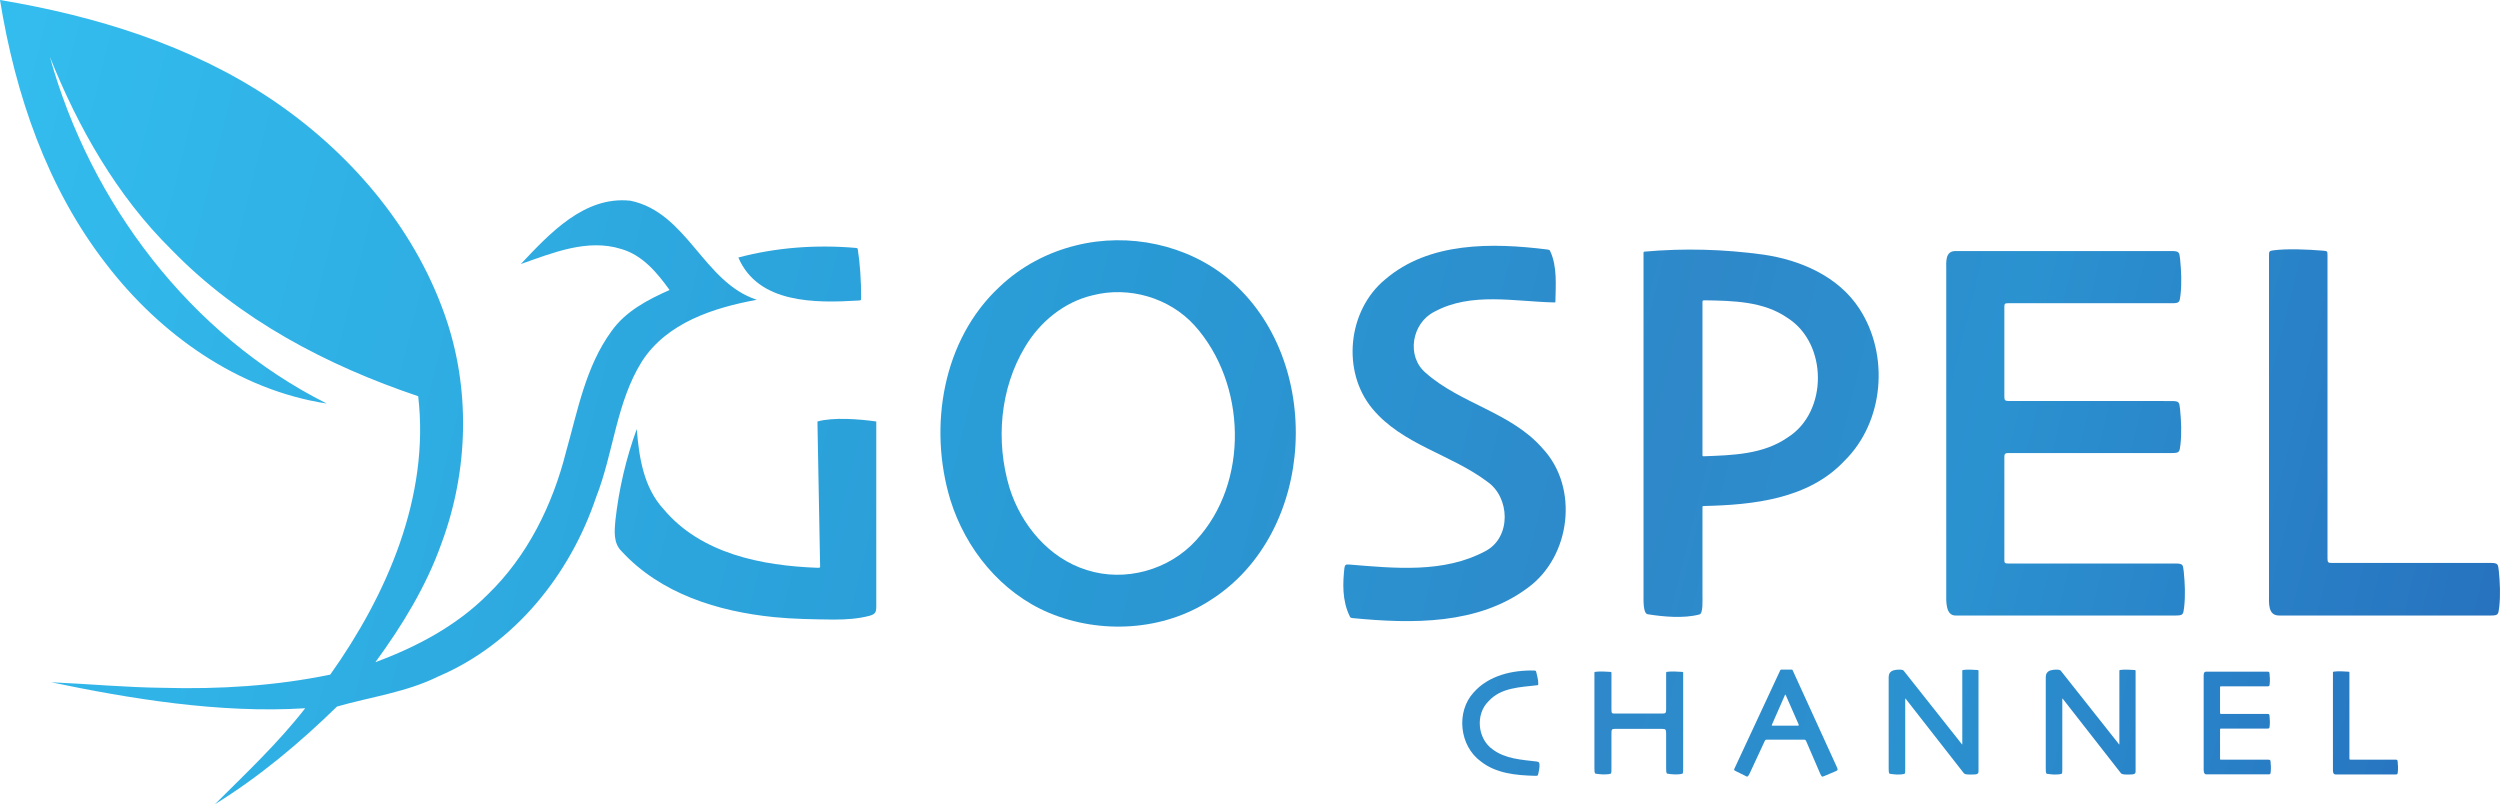 <svg id="b" width="439.39pt" height="141.35pt" version="1.1" viewBox="0 0 439.39 141.35" xmlns="http://www.w3.org/2000/svg" xmlns:xlink="http://www.w3.org/1999/xlink">
 <defs id="c">
  <linearGradient id="a" x1="20.31" x2="459.61" y1="9.6" y2="117.57" gradientUnits="userSpaceOnUse">
   <stop id="d" stop-color="#33bdee" offset="0"/>
   <stop id="e" stop-color="#299ad5" offset=".448"/>
   <stop id="f" stop-color="#2b92d0" offset=".553"/>
   <stop id="g" stop-color="#2e88c9" offset=".669"/>
   <stop id="h" stop-color="#2b92d0" offset=".79"/>
   <stop id="i" stop-color="#2772bf" offset="1"/>
  </linearGradient>
 </defs>
 <g id="j" transform="translate(-20.31,-9.6)" fill="url(#a)">
  <path id="k" d="m20.31 9.6c16.73 2.8 33.39 7.89 47.61 17.39 13.63 9.14 25 22.24 30.52 37.84 4.6 12.9 4.24 27.36-0.5 40.17-2.68 7.59-6.92 14.51-11.65 20.98 7.25-2.68 14.26-6.39 19.76-11.91 6.98-6.75 11.4-15.75 13.75-25.08 2.05-7.24 3.45-14.97 7.98-21.18 2.48-3.51 6.38-5.54 10.21-7.24-2.18-3.03-4.74-6.12-8.47-7.2-5.99-1.88-12.07 0.68-17.68 2.64 5.07-5.36 11.18-12.01 19.28-11.13 9.99 2.07 12.81 14.36 22.2 17.41-7.57 1.39-15.81 4.02-20.2 10.85-4.52 7.24-4.97 16.05-8.05 23.87-4.58 13.59-14.32 25.76-27.69 31.46-5.61 2.8-11.93 3.61-17.84 5.31-6.57 6.4-13.64 12.34-21.46 17.17 5.47-5.46 11.12-10.76 15.87-16.87-15.04 0.95-30.982-1.71-44.66-4.57 6.949 0.314 13.15 0.91 19.74 0.98 9.82 0.27 19.69-0.33 29.32-2.32 10-14.08 17.51-31.35 15.46-48.93-16.01-5.39-31.44-13.47-43.31-25.7-9.65-9.5-16.43-21.46-21.43-33.95 7.15 25.7 24.64 48.88 48.67 60.94-15.61-2.4-29.31-12.18-38.78-24.54-10.39-13.37-15.97-29.83-18.65-46.39z"/>
  <path id="l" d="m209.43 52.73c9.24-2.31 19.56-0.16 26.9 5.97 16.76 14.12 15.46 44.54-3.31 56.4-8.29 5.4-19.29 6-28.34 2.21-8.43-3.54-14.68-11.24-17.35-19.89-3.87-12.78-1.38-28.12 8.69-37.44 3.73-3.55 8.42-6.03 13.41-7.25m2.91 8.77c-5 1.17-9.25 4.66-11.85 9.03-4.45 7.36-5.21 16.63-2.76 24.8 2.03 6.51 6.93 12.39 13.57 14.45 6.73 2.18 14.5 0 19.23-5.22 9.41-10.18 8.85-27.62-0.28-37.77-4.43-4.88-11.54-6.93-17.91-5.29z"/>
  <path id="m" d="m150.08 54.86c6.693-1.782 13.726-2.284 20.621-1.689 0.357 0.027 0.334 0.125 0.366 0.25 0.397 2.425 0.61 5.635 0.588 8.515 0 0.519-0.077 0.448-0.492 0.484-7.542 0.459-17.599 0.574-21.084-7.56z"/>
  <path id="n" d="m263.75 58.72c7.744-6.66 18.876-6.467 28.461-5.274 0.459 0.066 0.469 0.128 0.536 0.266 1.293 2.686 0.978 6.129 0.936 8.906-2.1e-4 0.157-0.1 0.138-0.189 0.138-6.999-0.148-14.611-1.875-21.083 1.634-3.94 1.97-5 7.79-1.54 10.73 6.15 5.47 15.07 6.95 20.57 13.31 6.43 6.88 4.94 18.94-2.56 24.44-8.768 6.584-20.429 6.376-30.839 5.365-0.399-0.041-0.42-0.167-0.474-0.253-1.426-2.848-1.237-6.018-0.983-8.442 0.077-0.63 0.199-0.778 0.826-0.721 8.008 0.652 16.695 1.578 24.009-2.38 4.54-2.41 4.31-9.44 0.26-12.2-6.36-4.79-14.89-6.47-20.15-12.79-5.47-6.56-4.36-17.3 2.22-22.73z"/>
  <path id="o" d="m309.36 53.823c6.918-0.619 13.922-0.424 20.799 0.517 6.53 0.93 13.25 3.81 16.95 9.52 5.29 8.11 4.36 19.85-2.61 26.72-6.306 6.744-16.075 7.766-24.79 7.956-0.195 0.01-0.18 0.106-0.18 0.225v15.309c0 1.09 0.126 3.359-0.524 3.522-2.807 0.754-6.458 0.389-9.129-0.039-0.788-0.186-0.707-2.373-0.707-3.483l-2.3e-4 -60.04c0-0.125 0.045-0.189 0.191-0.208zm10.169 9.033v26.672c0 0.233 0.033 0.264 0.223 0.264 5.046-0.185 10.421-0.306 14.727-3.292 7.16-4.47 7.09-16.57-0.03-21.04-4.188-2.911-9.508-2.988-14.422-3.08-0.561-0.006-0.498 0.09-0.498 0.476z"/>
  <path id="p" d="m363.98 53.725c-1.827 6e-6 -1.605 1.971-1.605 3.236v57.11c0 1.031-0.158 3.709 1.605 3.709h38.714c1.379 0 1.324-0.206 1.5-1.522 0.222-2.041 0.129-4.12-0.072-6.163-0.167-1.107-2e-3 -1.455-1.428-1.455h-29.382c-0.661 0-0.722-0.09-0.722-0.636v-18.09c0-0.555 0.141-0.689 0.722-0.689h28.731c1.379 0 1.324-0.206 1.5-1.522 0.222-2.041 0.129-4.12-0.072-6.163-0.167-1.107-2e-3 -1.455-1.428-1.455l-28.731-6e-3c-0.606 0-0.722-0.172-0.722-0.735v-15.808c0-0.569 0.091-0.642 0.722-0.642h28.743c1.379 0 1.324-0.206 1.5-1.522 0.222-2.041 0.129-4.12-0.072-6.163-0.167-1.107-2e-3 -1.485-1.428-1.485z"/>
  <path id="q" d="m419.75 53.615c2.429-0.345 6.084-0.184 8.822 0.04 0.796 0.067 0.81 0.099 0.81 0.85v53.269c0 0.67 0.143 0.762 0.681 0.762h28.006c1.427 0 1.262 0.35 1.429 1.457 0.2 2.043 0.293 4.225 0.071 6.266-0.176 1.316-0.121 1.522-1.5 1.522h-37.193c-2.003 0-1.775-2.21-1.775-3.709v-59.566c0-0.718 0.04-0.788 0.647-0.89z"/>
  <path id="r" d="m163.98 83.68c2.765-0.782 7.371-0.423 10.34 0v32.47c0 1.088-0.18 1.389-1.213 1.687-2.027 0.526-4.104 0.655-6.216 0.658-3.646-0.045-7.131-0.092-10.498-0.427-9.926-1.001-19.976-4.109-26.869-11.617-1.458-1.448-1.202-3.592-1.06-5.34 0.61-5.49 1.86-10.91 3.76-16.1 0.4 4.95 1.19 10.24 4.69 14.05 6.59 7.88 17.305 9.97 27.065 10.33 0.506 0.018 0.476-0.066 0.47-0.298z"/>
  <path id="s" d="m333.37 127.29h1.846c0.133 0 0.12 0.035 0.153 0.092l7.721 16.906c0.368 0.74 0.13 0.7-0.199 0.88l-1.988 0.84c-0.326 0.11-0.369 0.225-0.665-0.394l-2.455-5.693c-0.075-0.161-0.125-0.321-0.372-0.321h-6.613c-0.236 0-0.283 0.159-0.35 0.294l-2.608 5.613c-0.388 0.779-0.441 0.616-0.821 0.429l-1.556-0.766c-0.396-0.229-0.493-0.155-0.203-0.721l7.953-17.071c0.024-0.06 0.041-0.089 0.158-0.089zm-1.491 9.845h4.412c0.14 0 0.217-3e-3 0.128-0.239l-2.262-5.153c-0.05-0.09-0.076-0.096-0.125 0l-2.276 5.183c-0.095 0.226-0.036 0.209 0.123 0.209z"/>
  <path id="t" d="m279.31 131.31c2.631-3.002 6.849-3.967 10.7-3.859 0.219 0.016 0.268 0.11 0.294 0.209 0.124 0.529 0.395 1.52 0.367 2.13-0.016 0.247-0.086 0.234-0.168 0.244-2.974 0.347-6.404 0.401-8.564 2.805-2.36 2.28-1.96 6.62 0.73 8.48 2.216 1.665 5.062 1.808 7.72 2.122 0.378 0.051 0.462 0.165 0.496 0.498 0.05 0.519-0.125 1.215-0.204 1.634-0.103 0.443-0.197 0.383-0.584 0.383-3.325-0.094-6.832-0.401-9.527-2.537-3.74-2.71-4.4-8.7-1.26-12.11z"/>
  <path id="u" d="m301.98 127.62c-0.454-7e-3 -0.899 5e-3 -1.252 0.056-0.177 0.03-0.188 0.05-0.188 0.259v16.635c0 0.321-0.022 0.953 0.205 1.006 0.771 0.124 1.825 0.228 2.635 0.01 0.188-0.047 0.151-0.702 0.151-1.017l2e-3 -6.102c0-0.637 0.081-0.759 0.544-0.759h8.408c0.553 0 0.659 0.117 0.659 0.759v6.102c0 0.321-0.022 0.953 0.205 1.006 0.771 0.124 1.825 0.228 2.635 0.01 0.188-0.047 0.151-0.702 0.151-1.017l3e-3 -16.635c0-0.219-4e-3 -0.228-0.236-0.248-0.399-0.033-0.864-0.06-1.318-0.067-0.454-7e-3 -0.897 5e-3 -1.251 0.056-0.177 0.03-0.189 0.05-0.189 0.259v6.402c0 0.557-0.116 0.676-0.659 0.676h-8.408c-0.473 0-0.543-0.077-0.543-0.676v-6.402c0-0.219-4e-3 -0.228-0.236-0.248-0.399-0.033-0.864-0.06-1.318-0.067z"/>
  <path id="v" d="m354.06 127.29c-0.323 5e-3 -0.69 0.043-0.973 0.135-0.618 0.2-0.833 0.654-0.833 1.207l2e-3 15.99c0 0.312-0.023 0.925 0.198 0.977 0.749 0.12 1.774 0.223 2.562 0.012 0.182-0.046 0.146-0.683 0.146-0.989l3e-3 -12.17c-1e-5 -0.081 5e-4 -0.136 0.079-0.038l10.216 13.074c0.178 0.193 0.394 0.245 1.324 0.245 1.045 0 1.261-0.096 1.261-0.57v-17.571c0-0.208-4e-3 -0.217-0.224-0.236-0.38-0.031-0.823-0.057-1.255-0.064-0.433-7e-3 -0.854 7e-3 -1.191 0.054-0.169 0.028-0.18 0.047-0.18 0.246v12.76c0 0.066 0.029 0.175-0.092 0.023l-10.204-12.888c-0.116-0.139-0.294-0.198-0.838-0.198z"/>
  <path id="w" d="m408.07 127.65c-0.515 1e-5 -0.452 0.555-0.452 0.912v16.09c0 0.291-0.044 1.045 0.452 1.045h10.907c0.388 0 0.373-0.058 0.423-0.429 0.062-0.575 0.036-1.161-0.02-1.736-0.047-0.312-5.7e-4 -0.41-0.402-0.41h-8.278c-0.186 0-0.203-0.025-0.203-0.179v-5.097c0-0.157 0.04-0.194 0.203-0.194h8.095c0.388 0 0.373-0.058 0.423-0.429 0.062-0.575 0.036-1.161-0.02-1.736-0.047-0.312-5.6e-4 -0.41-0.402-0.41l-8.095-2e-3c-0.171 0-0.203-0.048-0.203-0.207v-4.454c0-0.16 0.026-0.181 0.203-0.181h8.098c0.388 0 0.373-0.058 0.423-0.429 0.062-0.575 0.036-1.161-0.02-1.736-0.047-0.312-5.6e-4 -0.418-0.402-0.418z" stroke-width=".282"/>
  <path id="x" d="m430.52 127.64c0.684-0.097 1.714-0.052 2.486 0.011 0.224 0.019 0.228 0.028 0.228 0.239v15.008c0 0.189 0.04 0.215 0.192 0.215h7.89c0.402 0 0.355 0.099 0.403 0.41 0.056 0.575 0.083 1.19 0.02 1.765-0.05 0.371-0.034 0.429-0.423 0.429h-10.478c-0.564 0-0.5-0.623-0.5-1.045v-16.782c0-0.202 0.011-0.222 0.182-0.251z" stroke-width=".282"/>
  <path id="y" d="m381.67 127.29c-0.323 5e-3 -0.69 0.043-0.973 0.135-0.618 0.2-0.833 0.654-0.833 1.207l1e-3 15.99c0 0.312-0.023 0.925 0.198 0.977 0.749 0.12 1.774 0.223 2.562 0.012 0.182-0.046 0.146-0.683 0.146-0.989l3e-3 -12.17c-1e-5 -0.081 4.9e-4 -0.136 0.079-0.038l10.216 13.074c0.178 0.193 0.394 0.245 1.324 0.245 1.045 0 1.261-0.096 1.261-0.57v-17.571c0-0.208-4e-3 -0.217-0.224-0.236-0.38-0.031-0.823-0.058-1.255-0.064-0.433-7e-3 -0.854 7e-3 -1.191 0.054-0.169 0.028-0.18 0.047-0.18 0.246v12.76c0 0.066 0.029 0.175-0.092 0.023l-10.204-12.888c-0.116-0.139-0.294-0.198-0.838-0.198z"/>
 </g>
</svg>
